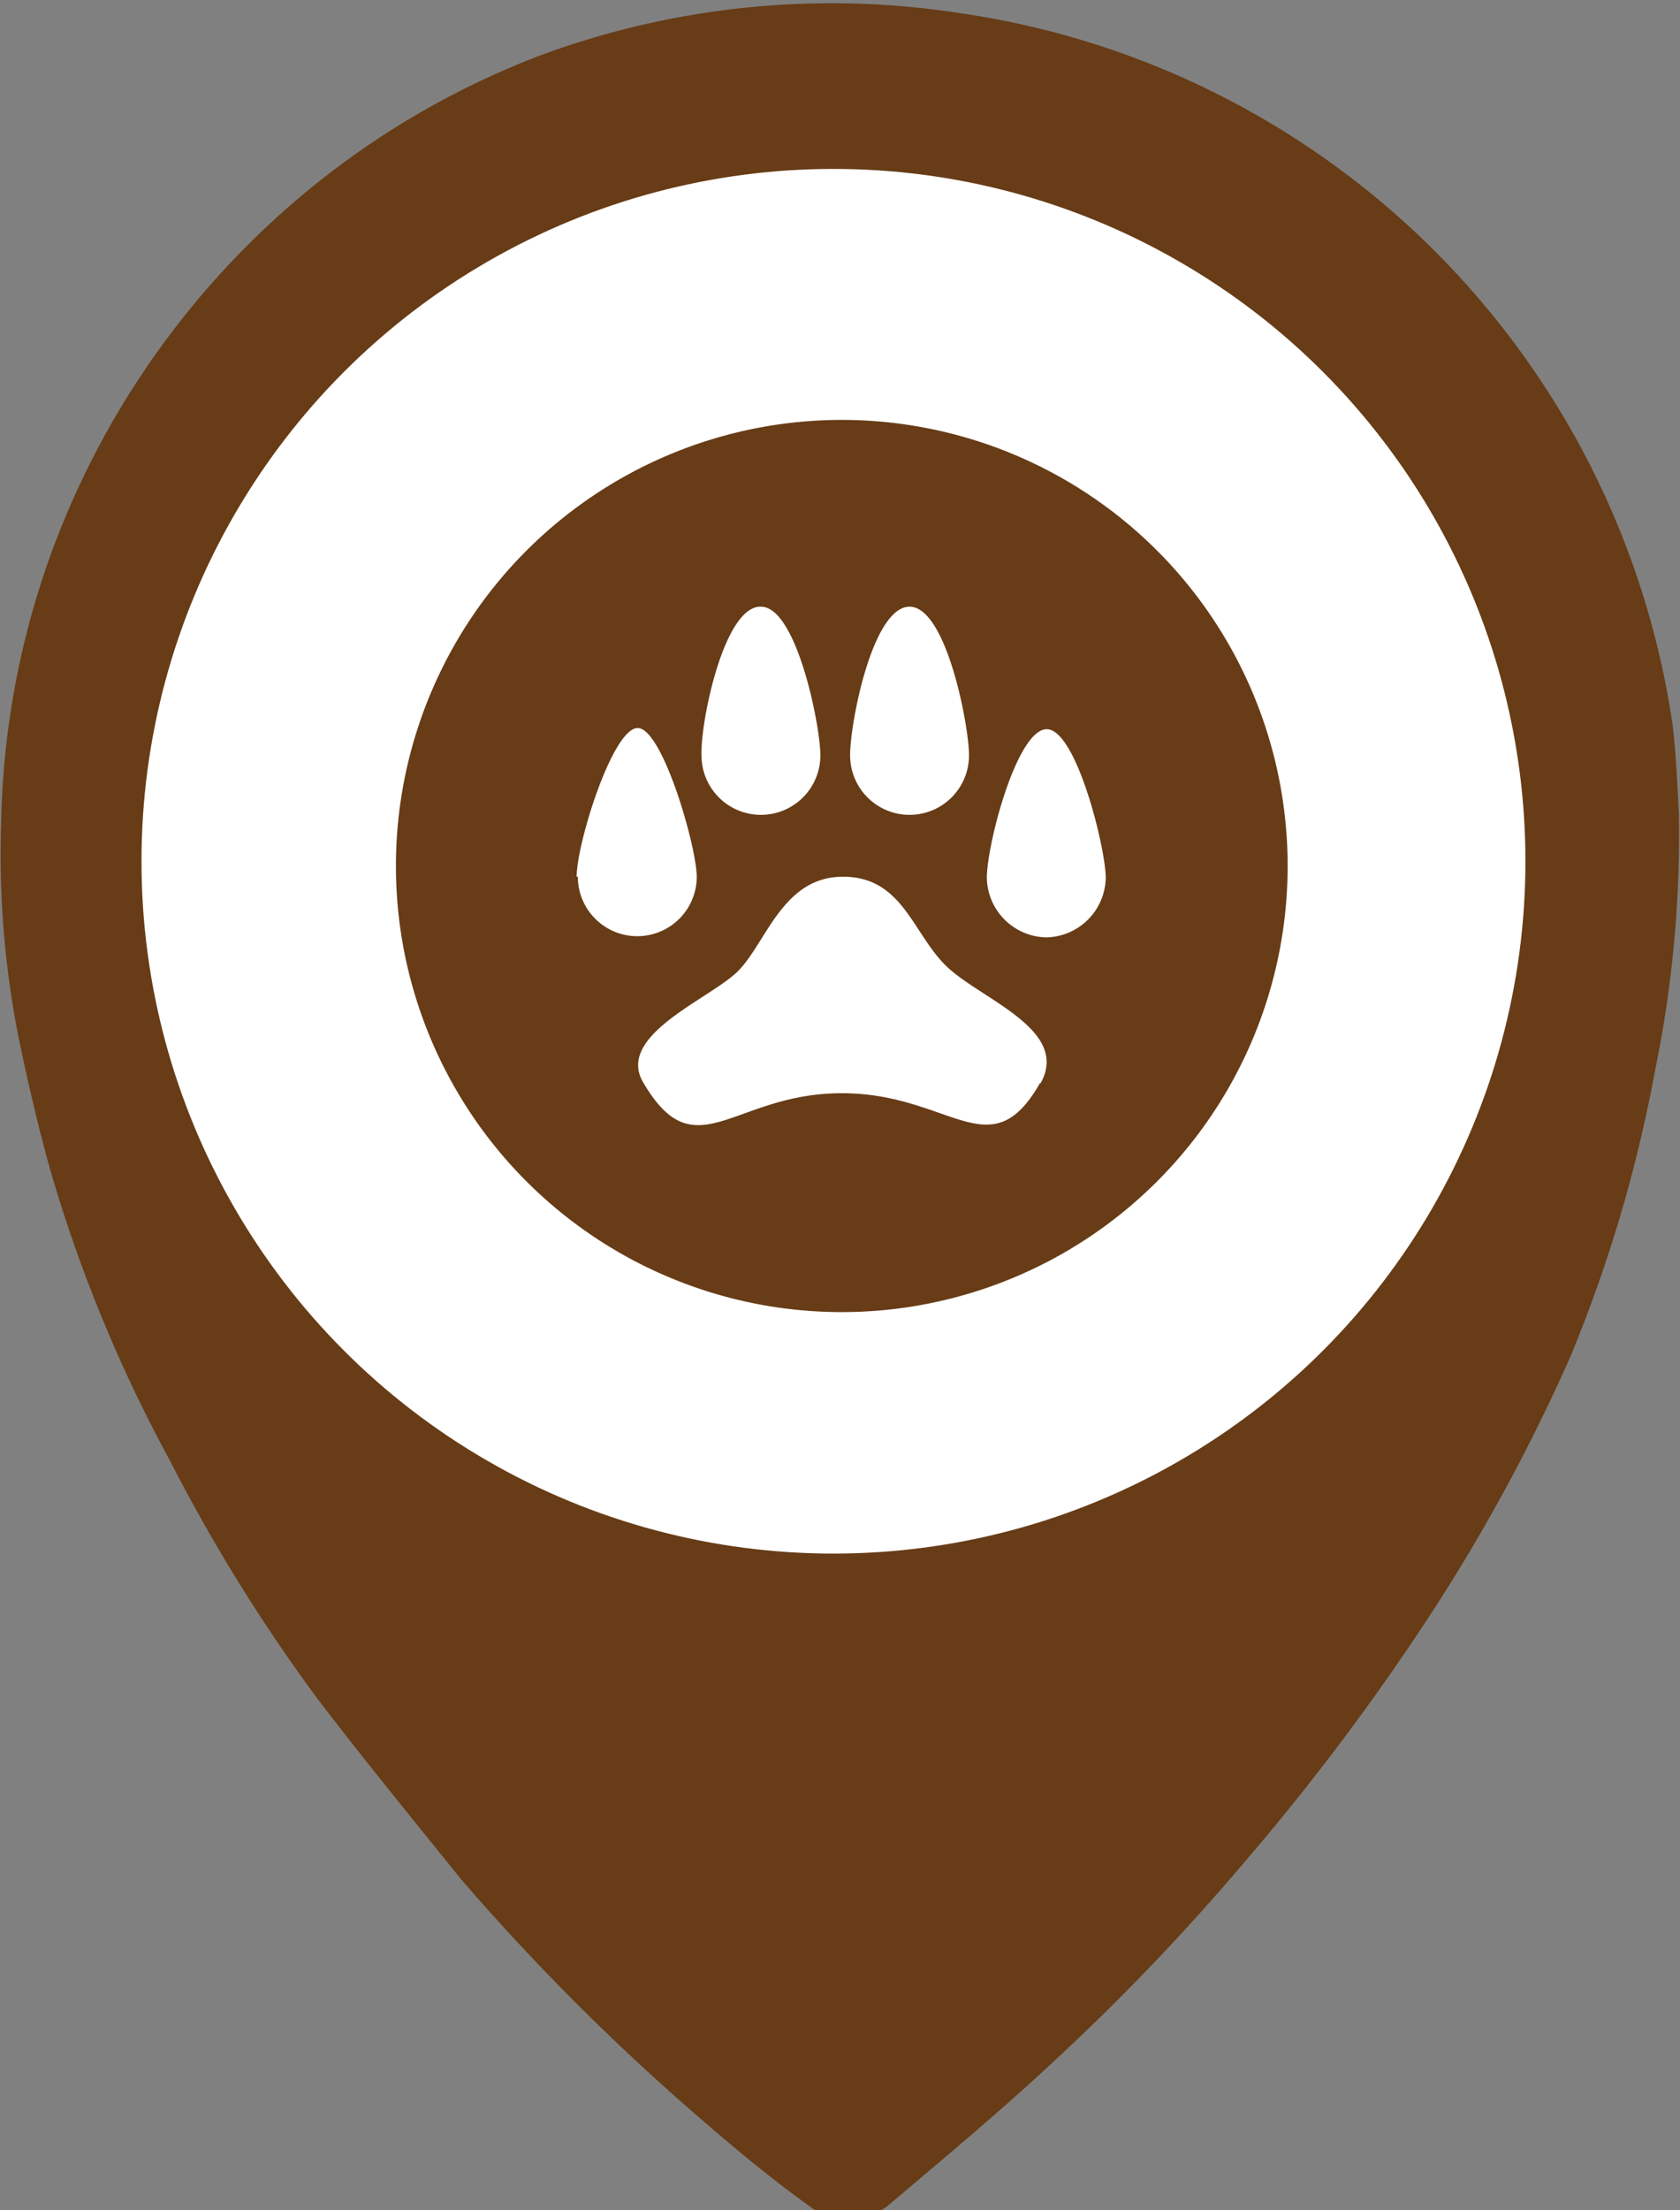 <svg xmlns="http://www.w3.org/2000/svg" viewBox="0 0 14.13 18.58"><rect x="0" y="0" width="14.13" height="18.58" fill="#808080" stroke="none"/><defs><style>.cls-1{fill:#673c16;}.cls-2{fill:#fff;}</style></defs><title>Asset 12</title><g id="Layer_2" data-name="Layer 2"><g id="Layer_1-2" data-name="Layer 1"><path class="cls-1" d="M14.07,6.11a7.08,7.08,0,0,0-6-6A7.06,7.06,0,0,0,4.56.46,7,7,0,0,0,2.46,1.71,7.11,7.11,0,0,0,.75,3.91a7,7,0,0,0-.74,3A7.93,7.93,0,0,0,.15,8.69c.08.39.17.78.28,1.17a12.3,12.3,0,0,0,1,2.42,14.44,14.44,0,0,0,1.24,2c.39.51.79,1,1.21,1.52a19.31,19.31,0,0,0,2,2c.3.26.6.51.92.74a.54.54,0,0,0,.67,0c.46-.39.93-.78,1.37-1.19a19.1,19.1,0,0,0,1.63-1.7,20,20,0,0,0,1.51-2,15.29,15.29,0,0,0,1.23-2.25A11.93,11.93,0,0,0,13.92,9a9.83,9.83,0,0,0,.2-2.18C14.11,6.65,14.1,6.38,14.07,6.11Z"/><circle class="cls-2" cx="7.01" cy="7.24" r="5.82"/><path class="cls-1" d="M7.08,3.53a3.75,3.75,0,1,0,3.75,3.75A3.75,3.75,0,0,0,7.08,3.53ZM7.65,5.1c.31,0,.5,1,.5,1.25a.5.5,0,1,1-1,0C7.15,6.07,7.34,5.1,7.65,5.1ZM6.4,5.1c.3,0,.5,1,.5,1.25a.5.5,0,1,1-1,0C5.89,6.07,6.09,5.09,6.4,5.1ZM4.85,7.37c0-.28.3-1.24.51-1.25s.5,1,.5,1.25a.5.5,0,1,1-1,0Zm3.9,1.73c-.42.74-.75.09-1.67.09s-1.23.66-1.67-.09c-.23-.39.53-.69.78-.92s.38-.81.9-.81.59.51.9.78S9,8.67,8.75,9.11ZM8.8,7.88a.51.51,0,0,1-.5-.5c0-.28.25-1.24.5-1.25s.5,1,.5,1.25A.51.51,0,0,1,8.8,7.88Z"/></g></g></svg>